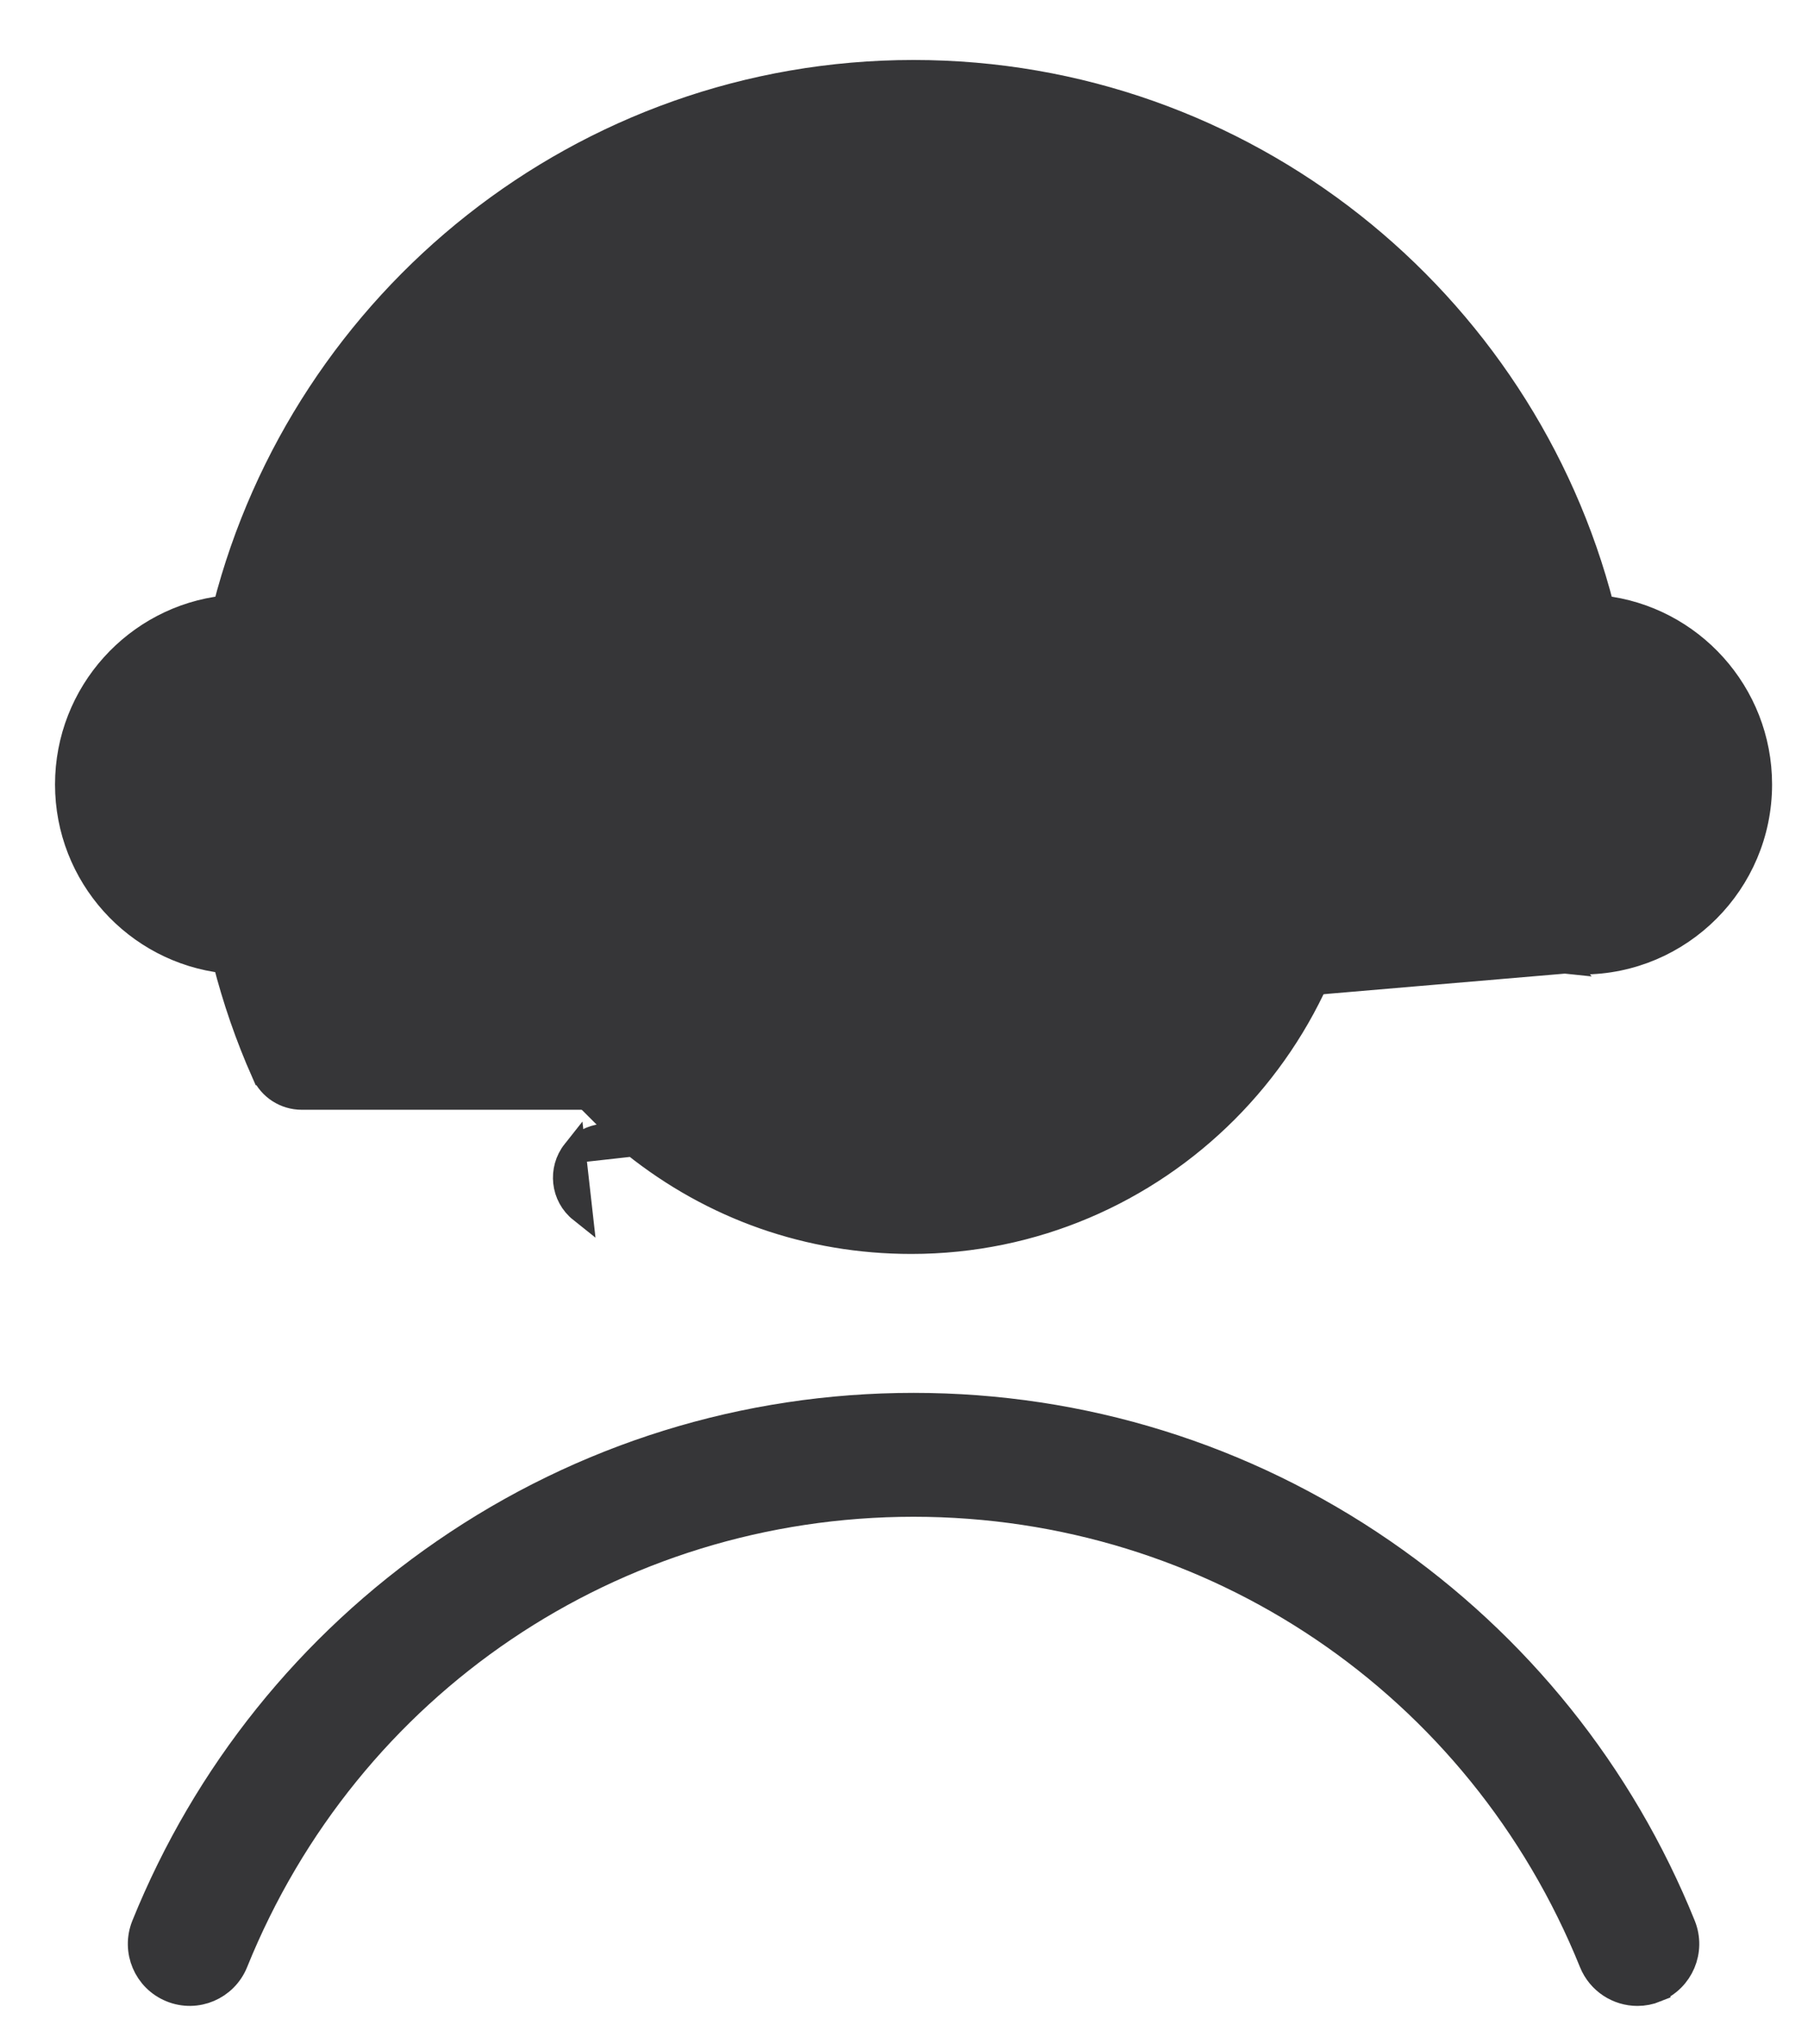 <svg width="23" height="26" viewBox="0 0 23 26" fill="none" xmlns="http://www.w3.org/2000/svg">
<path d="M8.057 14.56L8.057 14.56C9.07 15.371 10.292 15.8 11.593 15.8C14.719 15.8 17.264 13.25 17.264 10.116C17.264 6.982 14.719 4.433 11.593 4.433C8.466 4.433 5.922 6.982 5.922 10.116C5.922 10.664 5.999 11.205 6.152 11.724L6.008 11.767L6.152 11.724C6.236 12.009 6.073 12.308 5.788 12.392C5.788 12.392 5.788 12.392 5.788 12.392L5.746 12.248L8.057 14.56ZM8.057 14.56C7.825 14.374 7.487 14.412 7.301 14.644M8.057 14.56L7.301 14.644M7.301 14.644C7.117 14.876 7.154 15.215 7.386 15.4L7.301 14.644Z" fill="#363638" stroke="#363638" stroke-width="0.3"/>
<path d="M21.05 25.272L21.05 25.271C21.351 25.149 21.495 24.807 21.374 24.506L21.374 24.506C20.597 22.582 19.281 20.942 17.569 19.764C15.814 18.556 13.758 17.917 11.622 17.917C9.486 17.917 7.429 18.556 5.675 19.764C3.963 20.942 2.647 22.582 1.869 24.506C1.748 24.807 1.892 25.149 2.193 25.271C2.494 25.394 2.836 25.248 2.958 24.947C4.395 21.39 7.795 19.093 11.622 19.093C15.448 19.093 18.848 21.39 20.285 24.947C20.378 25.176 20.598 25.315 20.83 25.315C20.904 25.315 20.978 25.301 21.05 25.272Z" fill="#363638" stroke="#363638" stroke-width="0.4"/>
<path d="M3.347 13.646L3.347 13.646C3.143 13.186 2.98 12.713 2.857 12.23C1.729 12.102 0.85 11.141 0.85 9.978C0.85 8.814 1.73 7.852 2.859 7.725C3.861 3.813 7.409 0.913 11.621 0.913C15.834 0.913 19.382 3.813 20.384 7.725C21.513 7.852 22.393 8.814 22.393 9.978C22.393 11.228 21.378 12.245 20.13 12.245C20.055 12.245 19.979 12.241 19.903 12.234L3.347 13.646ZM3.347 13.646C3.434 13.844 3.629 13.966 3.838 13.966C3.844 13.966 3.85 13.966 3.856 13.966H11.593C11.89 13.966 12.13 13.725 12.13 13.428C12.13 13.131 11.89 12.89 11.593 12.89H4.196C4.031 12.468 3.903 12.035 3.813 11.594L3.813 11.594L3.812 11.589L3.811 11.587C3.811 11.587 3.811 11.587 3.811 11.586C3.704 11.062 3.65 10.524 3.65 9.978C3.65 5.572 7.226 1.989 11.621 1.989C16.017 1.989 19.593 5.572 19.593 9.978C19.593 10.521 19.539 11.062 19.431 11.589L19.431 11.59M3.347 13.646L19.431 11.59M19.431 11.59L19.431 11.59L19.431 11.59L19.431 11.59L19.431 11.59L19.431 11.59L19.431 11.59ZM19.423 11.645C19.423 11.645 19.423 11.645 19.423 11.645L19.572 11.66L19.423 11.645ZM19.423 11.645C19.393 11.941 19.608 12.204 19.903 12.234L19.423 11.645ZM1.924 9.978C1.924 9.489 2.22 9.068 2.641 8.885C2.598 9.243 2.576 9.608 2.576 9.978C2.576 10.346 2.598 10.711 2.641 11.071C2.22 10.888 1.924 10.467 1.924 9.978ZM21.319 9.978C21.319 10.467 21.023 10.888 20.602 11.071C20.645 10.709 20.667 10.344 20.667 9.978C20.667 9.608 20.645 9.243 20.602 8.885C21.023 9.068 21.319 9.489 21.319 9.978Z" fill="#363638" stroke="#363638" stroke-width="0.3"/>
</svg>
